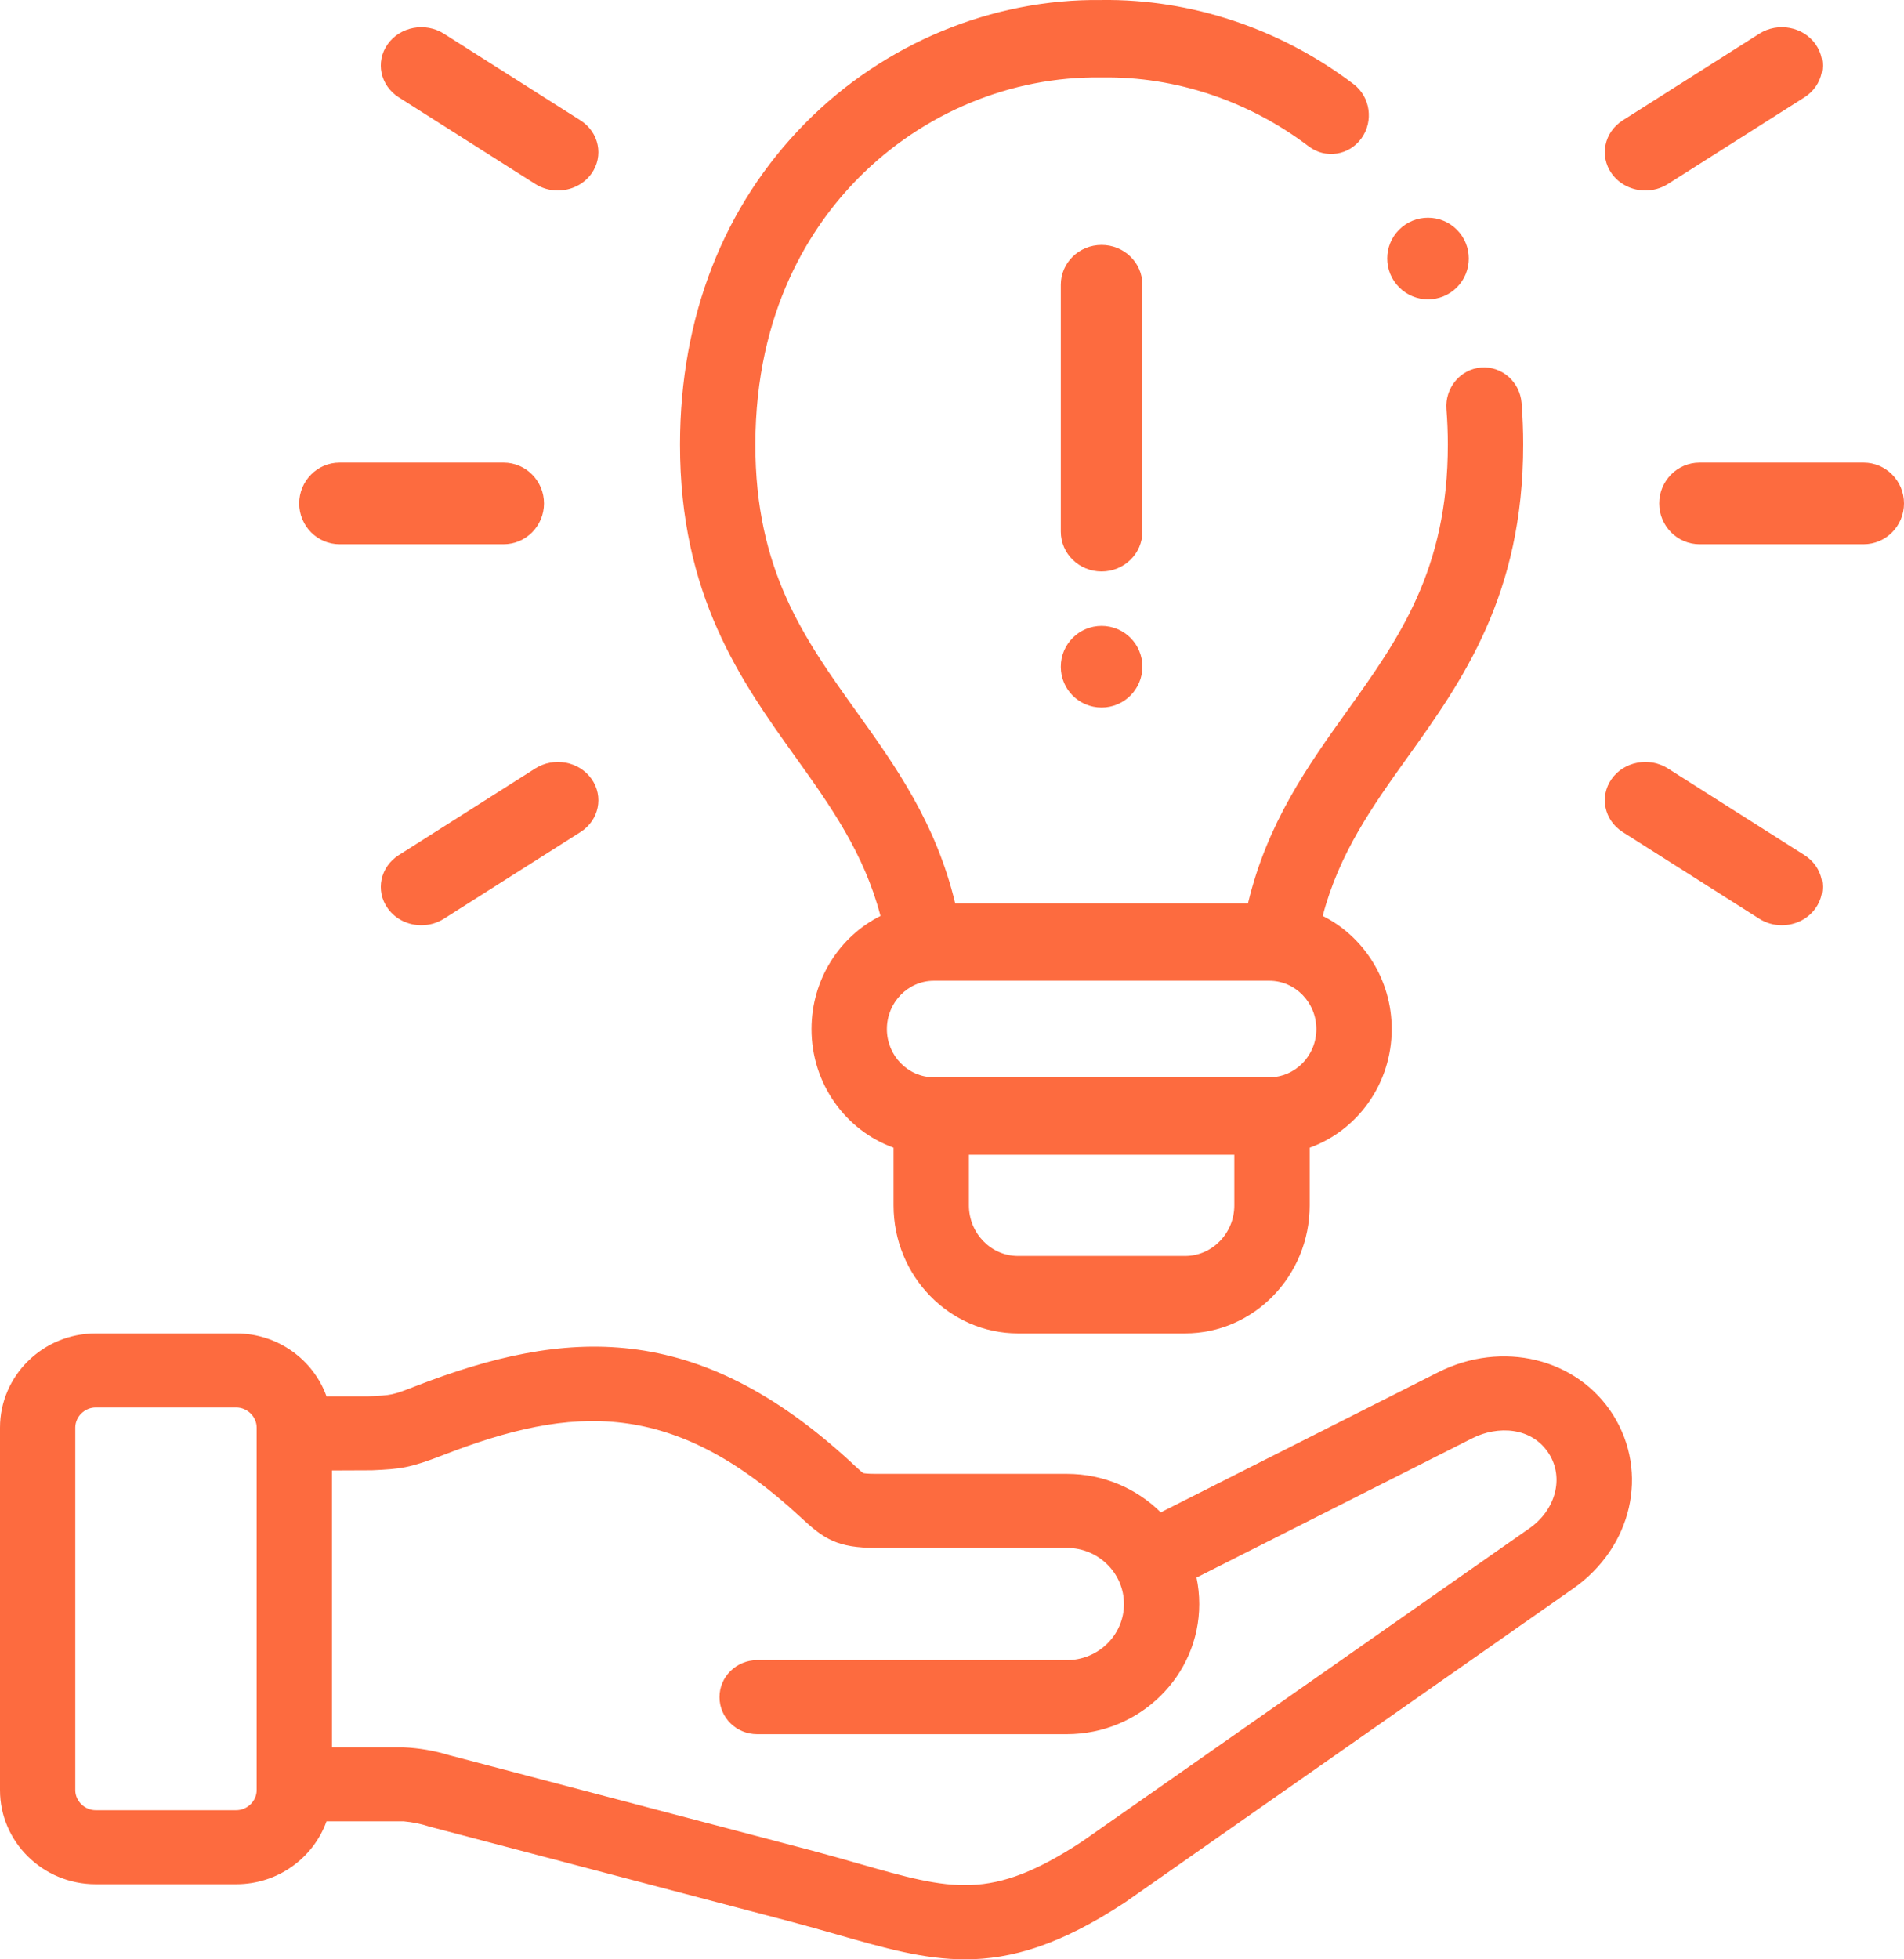 <?xml version="1.0" encoding="UTF-8"?>
<svg width="70px" height="72px" viewBox="0 0 70 72" version="1.1" xmlns="http://www.w3.org/2000/svg" xmlns:xlink="http://www.w3.org/1999/xlink">
    <!-- Generator: Sketch 64 (93537) - https://sketch.com -->
    <title>support</title>
    <desc>Created with Sketch.</desc>
    <g id="UI" stroke="none" stroke-width="1" fill="none" fill-rule="evenodd">
        <g id="bp-ui-Video_Courses_Platinum" transform="translate(-732, -5332)" fill="#FD6B3F" fill-rule="nonzero">
            <g id="Benefits" transform="translate(162, 1104)">
                <g id="bonuses" transform="translate(0, 3288)">
                    <g id="3" transform="translate(570, 940)">
                        <g id="cover">
                            <g id="support">
                                <path d="M52.867,50.431 L42.675,55.576 C41.793,54.702 40.571,54.16 39.222,54.16 L32.199,54.16 C31.887,54.16 31.772,54.141 31.738,54.133 C31.674,54.091 31.516,53.944 31.387,53.825 L31.32,53.762 C25.603,48.472 20.773,48.807 15.279,50.938 C14.42,51.272 14.403,51.272 13.551,51.31 L12.004,51.312 C11.521,49.967 10.216,49 8.686,49 L3.518,49 C1.578,49 0,50.553 0,52.462 L0,65.782 C0,67.689 1.578,69.24 3.518,69.24 L8.686,69.24 C10.216,69.24 11.521,68.274 12.004,66.93 L14.846,66.93 C15.167,66.958 15.481,67.022 15.787,67.123 L29.149,70.635 C29.734,70.791 30.272,70.945 30.791,71.093 C32.517,71.586 33.967,72 35.48,72 C37.189,72 38.976,71.471 41.328,69.929 C41.34,69.922 41.352,69.914 41.363,69.906 L57.839,58.375 C60.004,56.856 60.636,54.115 59.307,51.997 C57.993,49.91 55.224,49.237 52.867,50.431 Z M9.436,65.782 C9.436,66.182 9.092,66.52 8.686,66.52 L3.518,66.52 C3.112,66.52 2.768,66.182 2.768,65.782 L2.768,52.462 C2.768,52.06 3.112,51.721 3.518,51.721 L8.686,51.721 C9.092,51.721 9.436,52.06 9.436,52.462 L9.436,65.782 Z M56.232,56.159 L39.774,67.677 C36.425,69.869 34.999,69.461 31.563,68.48 C31.032,68.329 30.483,68.172 29.869,68.008 L16.503,64.495 C15.965,64.331 15.412,64.236 14.845,64.21 L12.204,64.21 L12.204,54.035 L13.677,54.029 C14.731,53.981 15.057,53.949 16.295,53.469 C21.057,51.622 24.731,51.402 29.423,55.744 L29.489,55.806 C30.297,56.553 30.798,56.881 32.199,56.881 L39.222,56.881 C40.38,56.881 41.322,57.807 41.322,58.945 C41.322,60.081 40.38,61.005 39.222,61.005 L27.836,61.005 C27.072,61.005 26.452,61.614 26.452,62.365 C26.452,63.117 27.072,63.726 27.836,63.726 L39.222,63.726 C41.906,63.726 44.09,61.581 44.09,58.945 C44.09,58.611 44.055,58.286 43.989,57.972 L54.134,52.85 C55.059,52.382 56.324,52.43 56.951,53.427 C57.505,54.309 57.195,55.484 56.232,56.159 L56.232,56.159 Z" id="Shape"></path>
                                <path d="M32.371,33.658 C30.871,34.409 29.835,35.99 29.835,37.816 C29.835,39.828 31.096,41.543 32.851,42.174 L32.851,44.294 C32.851,46.889 34.905,49 37.429,49 L43.567,49 C46.094,49 48.15,46.889 48.15,44.294 L48.15,42.174 C49.904,41.543 51.166,39.828 51.166,37.816 C51.166,35.99 50.129,34.408 48.629,33.658 C49.236,31.343 50.466,29.619 51.76,27.811 C53.749,25.03 56.005,21.877 56,16.324 C56,15.829 55.98,15.32 55.941,14.812 C55.88,14.028 55.214,13.446 54.45,13.506 C53.687,13.568 53.118,14.254 53.178,15.038 C53.212,15.471 53.229,15.903 53.229,16.326 C53.233,20.945 51.433,23.462 49.526,26.126 C48.08,28.148 46.592,30.232 45.882,33.194 L35.117,33.194 C34.408,30.232 32.919,28.148 31.472,26.127 C29.566,23.462 27.765,20.946 27.771,16.326 C27.777,11.4 29.832,8.289 31.555,6.547 C33.927,4.147 37.176,2.799 40.48,2.847 C40.494,2.847 40.507,2.847 40.52,2.847 C43.212,2.805 45.912,3.706 48.116,5.38 C48.731,5.847 49.599,5.713 50.054,5.081 C50.508,4.449 50.379,3.558 49.763,3.091 C47.08,1.054 43.791,-0.042 40.5,0.001 C36.469,-0.049 32.503,1.594 29.611,4.519 C26.6,7.564 25.006,11.646 25,16.323 C24.993,21.878 27.249,25.031 29.24,27.813 C30.534,29.62 31.764,31.344 32.371,33.658 L32.371,33.658 Z M45.379,44.294 C45.379,45.32 44.566,46.154 43.567,46.154 L37.429,46.154 C36.432,46.154 35.622,45.32 35.622,44.294 L35.622,42.433 L45.379,42.433 L45.379,44.294 Z M34.334,36.04 L46.666,36.04 C47.619,36.04 48.395,36.837 48.395,37.816 C48.395,38.793 47.619,39.587 46.666,39.587 L34.334,39.587 C33.381,39.587 32.606,38.793 32.606,37.816 C32.606,36.837 33.381,36.04 34.334,36.04 Z" id="Shape"></path>
                                <path d="M42,10.463 C42,9.655 41.328,9 40.5,9 C39.672,9 39,9.655 39,10.463 L39,19.537 C39,20.345 39.672,21 40.5,21 C41.328,21 42,20.345 42,19.537 L42,10.463 Z" id="Path"></path>
                                <path d="M40.5,23 C39.672,23 39,23.671 39,24.498 L39,24.506 C39,25.334 39.672,26 40.5,26 C41.328,26 42,25.325 42,24.498 C42,23.671 41.328,23 40.5,23 Z" id="Path"></path>
                                <path d="M68.515,17 L62.485,17 C61.665,17 61,17.672 61,18.5 C61,19.328 61.665,20 62.485,20 L68.515,20 C69.335,20 70,19.328 70,18.5 C70,17.672 69.335,17 68.515,17 L68.515,17 Z" id="Path"></path>
                                <path d="M60.491,7 C60.777,7 61.065,6.923 61.32,6.761 L66.34,3.577 C67.024,3.143 67.206,2.269 66.747,1.623 C66.289,0.978 65.363,0.806 64.68,1.239 L59.66,4.423 C58.976,4.857 58.794,5.731 59.253,6.377 C59.541,6.781 60.011,7 60.491,7 L60.491,7 Z" id="Path"></path>
                                <path d="M66.34,31.423 L61.32,28.239 C60.637,27.806 59.711,27.978 59.253,28.623 C58.794,29.269 58.977,30.143 59.66,30.577 L64.68,33.761 C64.935,33.923 65.223,34 65.509,34 C65.989,34 66.46,33.781 66.747,33.377 C67.206,32.731 67.024,31.856 66.34,31.423 Z" id="Path"></path>
                                <path d="M12.485,20 L18.515,20 C19.335,20 20,19.328 20,18.5 C20,17.672 19.335,17 18.515,17 L12.485,17 C11.665,17 11,17.672 11,18.5 C11,19.328 11.665,20 12.485,20 L12.485,20 Z" id="Path"></path>
                                <path d="M14.66,3.577 L19.68,6.761 C19.935,6.923 20.223,7 20.509,7 C20.989,7 21.46,6.781 21.747,6.377 C22.206,5.731 22.023,4.857 21.34,4.423 L16.32,1.239 C15.637,0.806 14.711,0.978 14.253,1.623 C13.794,2.269 13.976,3.143 14.66,3.577 L14.66,3.577 Z" id="Path"></path>
                                <path d="M19.68,28.239 L14.66,31.423 C13.976,31.857 13.794,32.731 14.253,33.377 C14.54,33.781 15.011,34 15.491,34 C15.777,34 16.065,33.923 16.32,33.761 L21.34,30.577 C22.024,30.143 22.206,29.269 21.747,28.623 C21.289,27.978 20.363,27.806 19.68,28.239 Z" id="Path"></path>
                                <path d="M51.443,10.562 C51.736,10.854 52.118,11 52.501,11 C52.884,11 53.269,10.853 53.562,10.56 C54.147,9.975 54.145,9.024 53.56,8.439 C52.974,7.854 52.025,7.854 51.439,8.439 C50.854,9.024 50.854,9.973 51.439,10.558 L51.443,10.562 Z" id="Path"></path>
                            </g>
                        </g>
                    </g>
                </g>
            </g>
        </g>
    </g>
</svg>